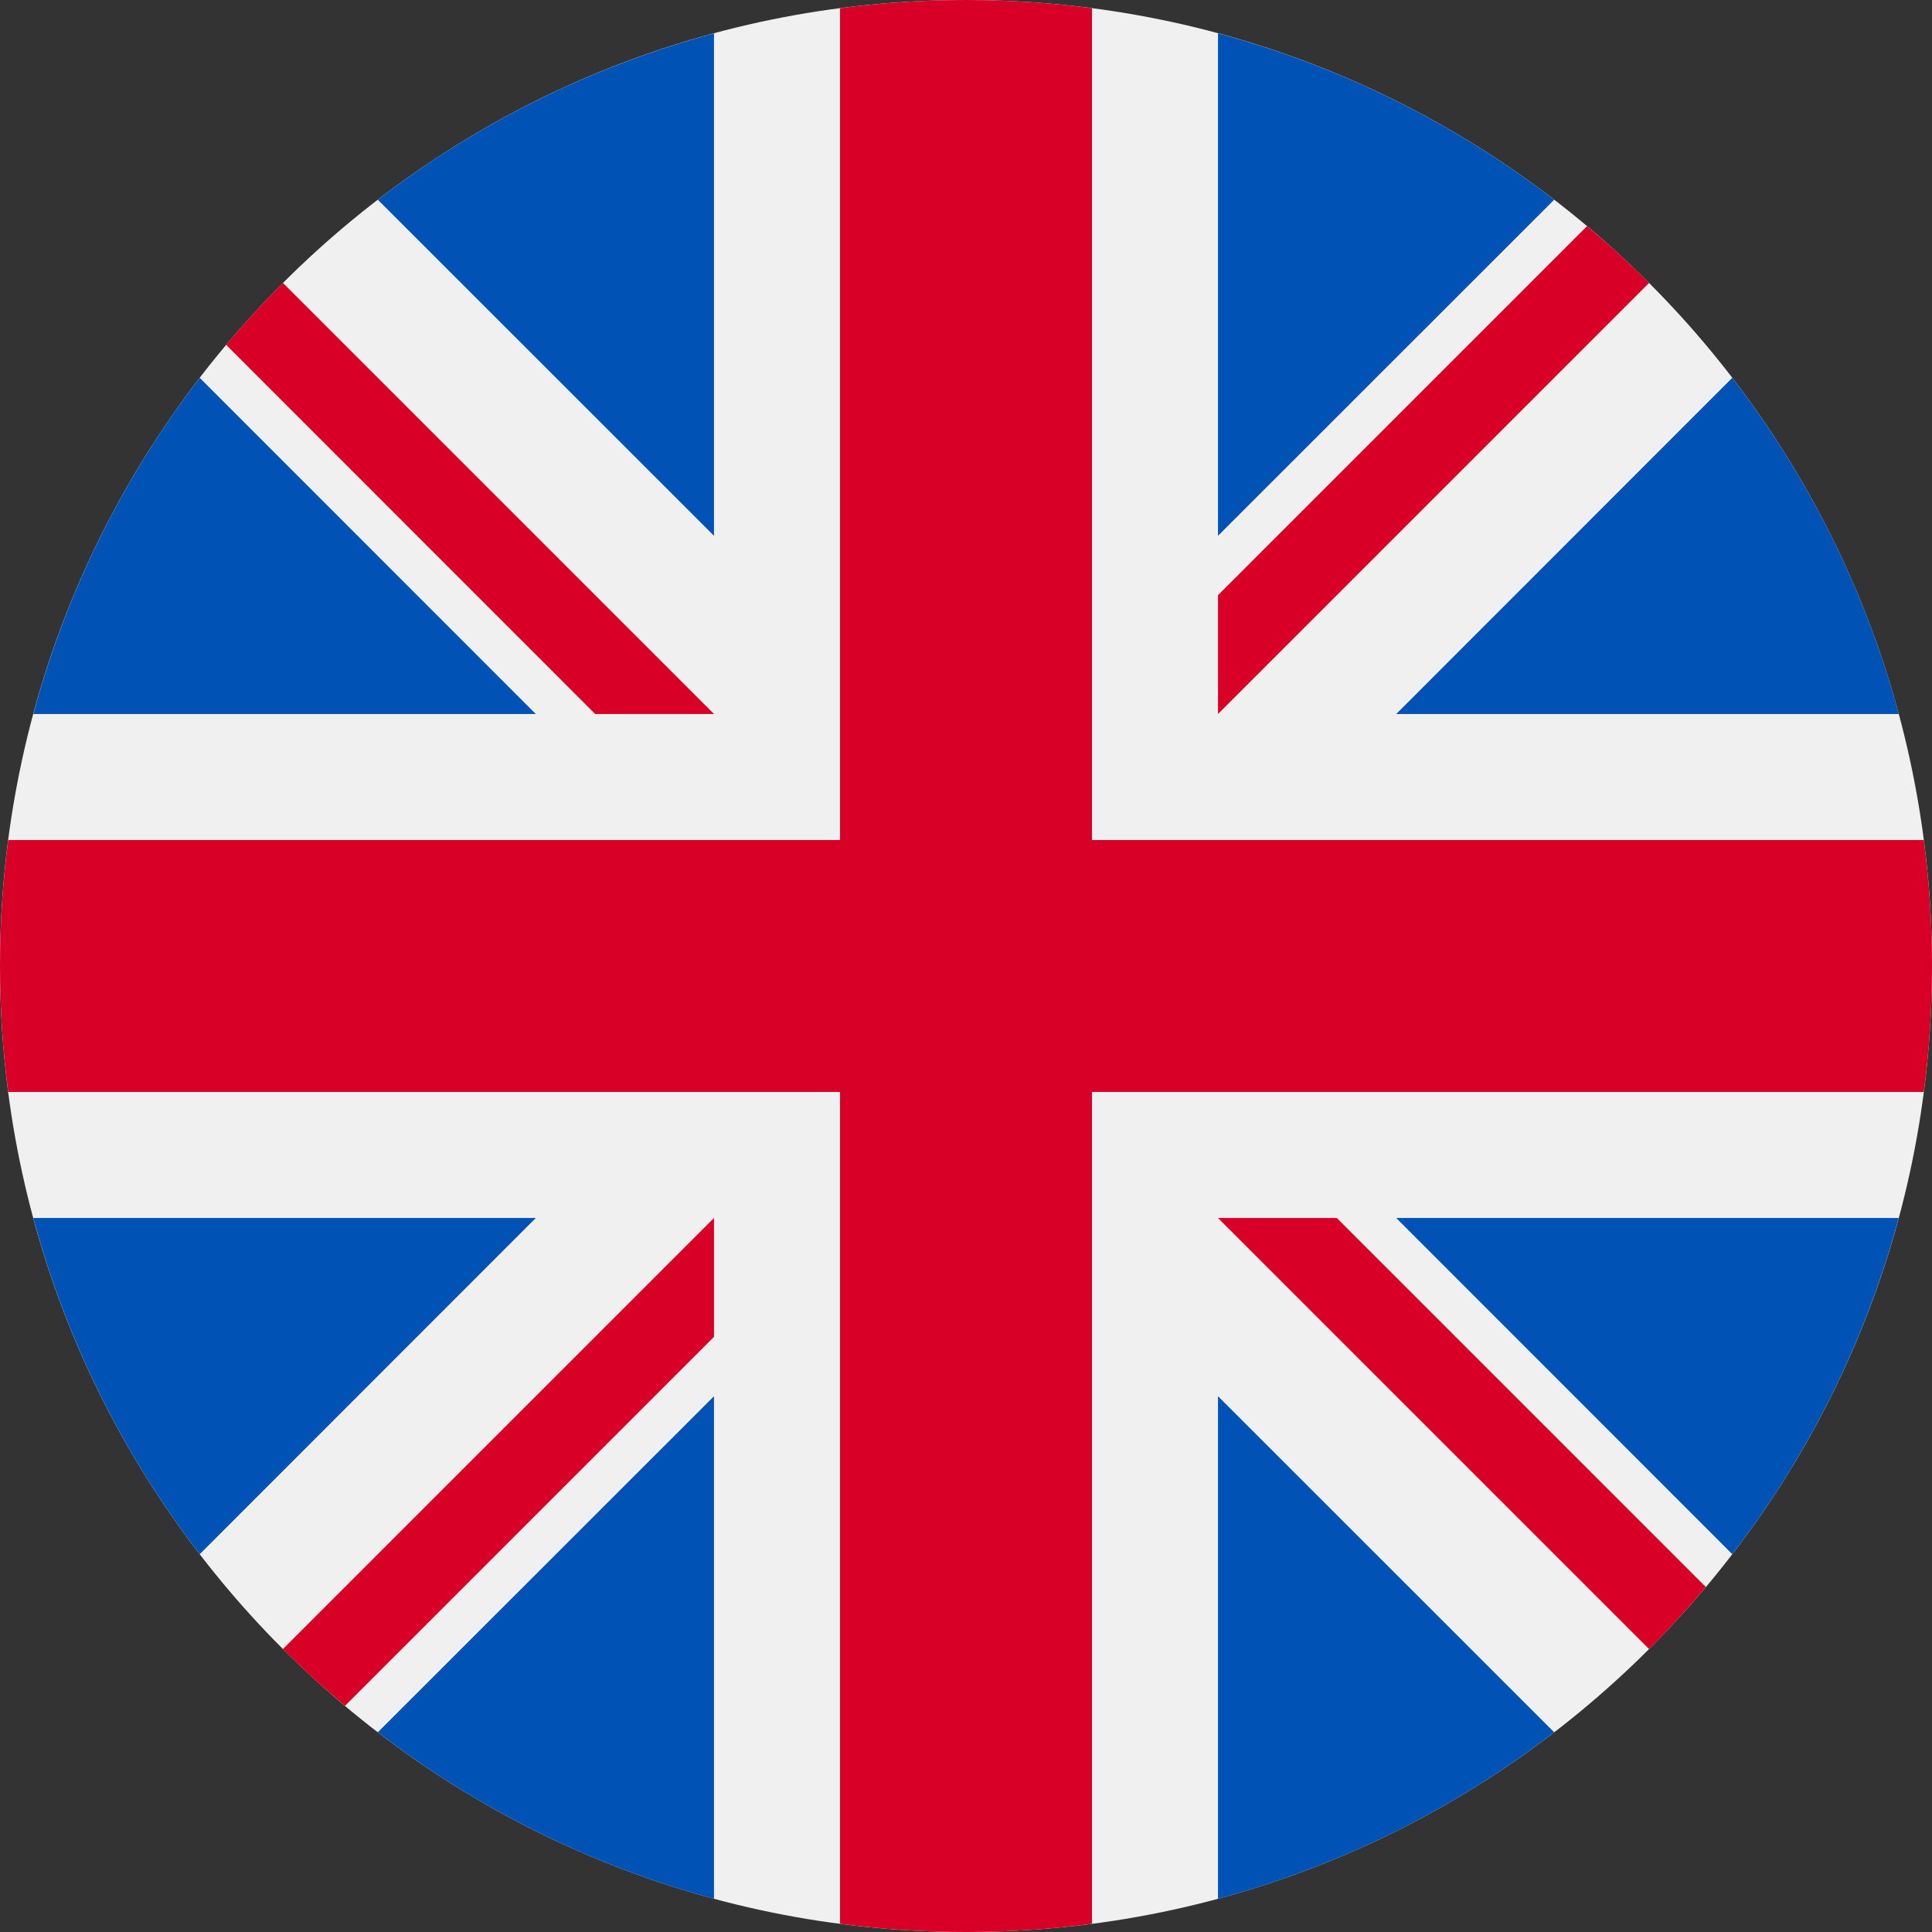 <svg width="16" height="16" viewBox="0 0 16 16" fill="none" xmlns="http://www.w3.org/2000/svg">
<rect x="0" y="0" width="16" height="16" fill="#333333" stroke="none"/>
<g clip-path="url(#clip0_304_40)">
<path d="M8 16C12.418 16 16 12.418 16 8C16 3.582 12.418 0 8 0C3.582 0 0 3.582 0 8C0 12.418 3.582 16 8 16Z" fill="#F0F0F0"/>
<path d="M1.654 3.129C1.025 3.947 0.552 4.889 0.276 5.913H4.437L1.654 3.129Z" fill="#0052B4"/>
<path d="M15.725 5.913C15.449 4.889 14.975 3.947 14.346 3.129L11.563 5.913H15.725Z" fill="#0052B4"/>
<path d="M0.276 10.087C0.552 11.111 1.025 12.053 1.654 12.871L4.437 10.087H0.276Z" fill="#0052B4"/>
<path d="M12.871 1.654C12.053 1.025 11.111 0.552 10.087 0.276V4.437L12.871 1.654Z" fill="#0052B4"/>
<path d="M3.129 14.346C3.947 14.975 4.889 15.449 5.913 15.725V11.563L3.129 14.346Z" fill="#0052B4"/>
<path d="M5.913 0.276C4.889 0.552 3.947 1.025 3.129 1.654L5.913 4.437V0.276Z" fill="#0052B4"/>
<path d="M10.087 15.725C11.111 15.449 12.053 14.975 12.871 14.346L10.087 11.563V15.725Z" fill="#0052B4"/>
<path d="M11.563 10.087L14.346 12.871C14.975 12.053 15.448 11.111 15.724 10.087H11.563Z" fill="#0052B4"/>
<path d="M15.932 6.957H9.044H9.043V0.068C8.702 0.023 8.354 0 8 0C7.646 0 7.298 0.023 6.957 0.068V6.956V6.957H0.068C0.023 7.298 0 7.646 0 8C0 8.354 0.023 8.702 0.068 9.043H6.956H6.957V15.932C7.298 15.977 7.646 16 8 16C8.354 16 8.702 15.977 9.043 15.932V9.044V9.043H15.932C15.977 8.702 16 8.354 16 8C16 7.646 15.977 7.298 15.932 6.957Z" fill="#D80027"/>
<path d="M10.087 10.087L13.657 13.657C13.821 13.493 13.978 13.321 14.127 13.143L11.071 10.087H10.087V10.087Z" fill="#D80027"/>
<path d="M5.913 10.087H5.913L2.343 13.657C2.507 13.821 2.679 13.978 2.857 14.127L5.913 11.071V10.087Z" fill="#D80027"/>
<path d="M5.913 5.913V5.913L2.343 2.343C2.179 2.507 2.022 2.678 1.873 2.856L4.929 5.913H5.913V5.913Z" fill="#D80027"/>
<path d="M10.087 5.913L13.657 2.343C13.493 2.179 13.321 2.022 13.143 1.873L10.087 4.929V5.913Z" fill="#D80027"/>
</g>
<defs>
<clipPath id="clip0_304_40">
<rect width="16" height="16" fill="white"/>
</clipPath>
</defs>
</svg>
